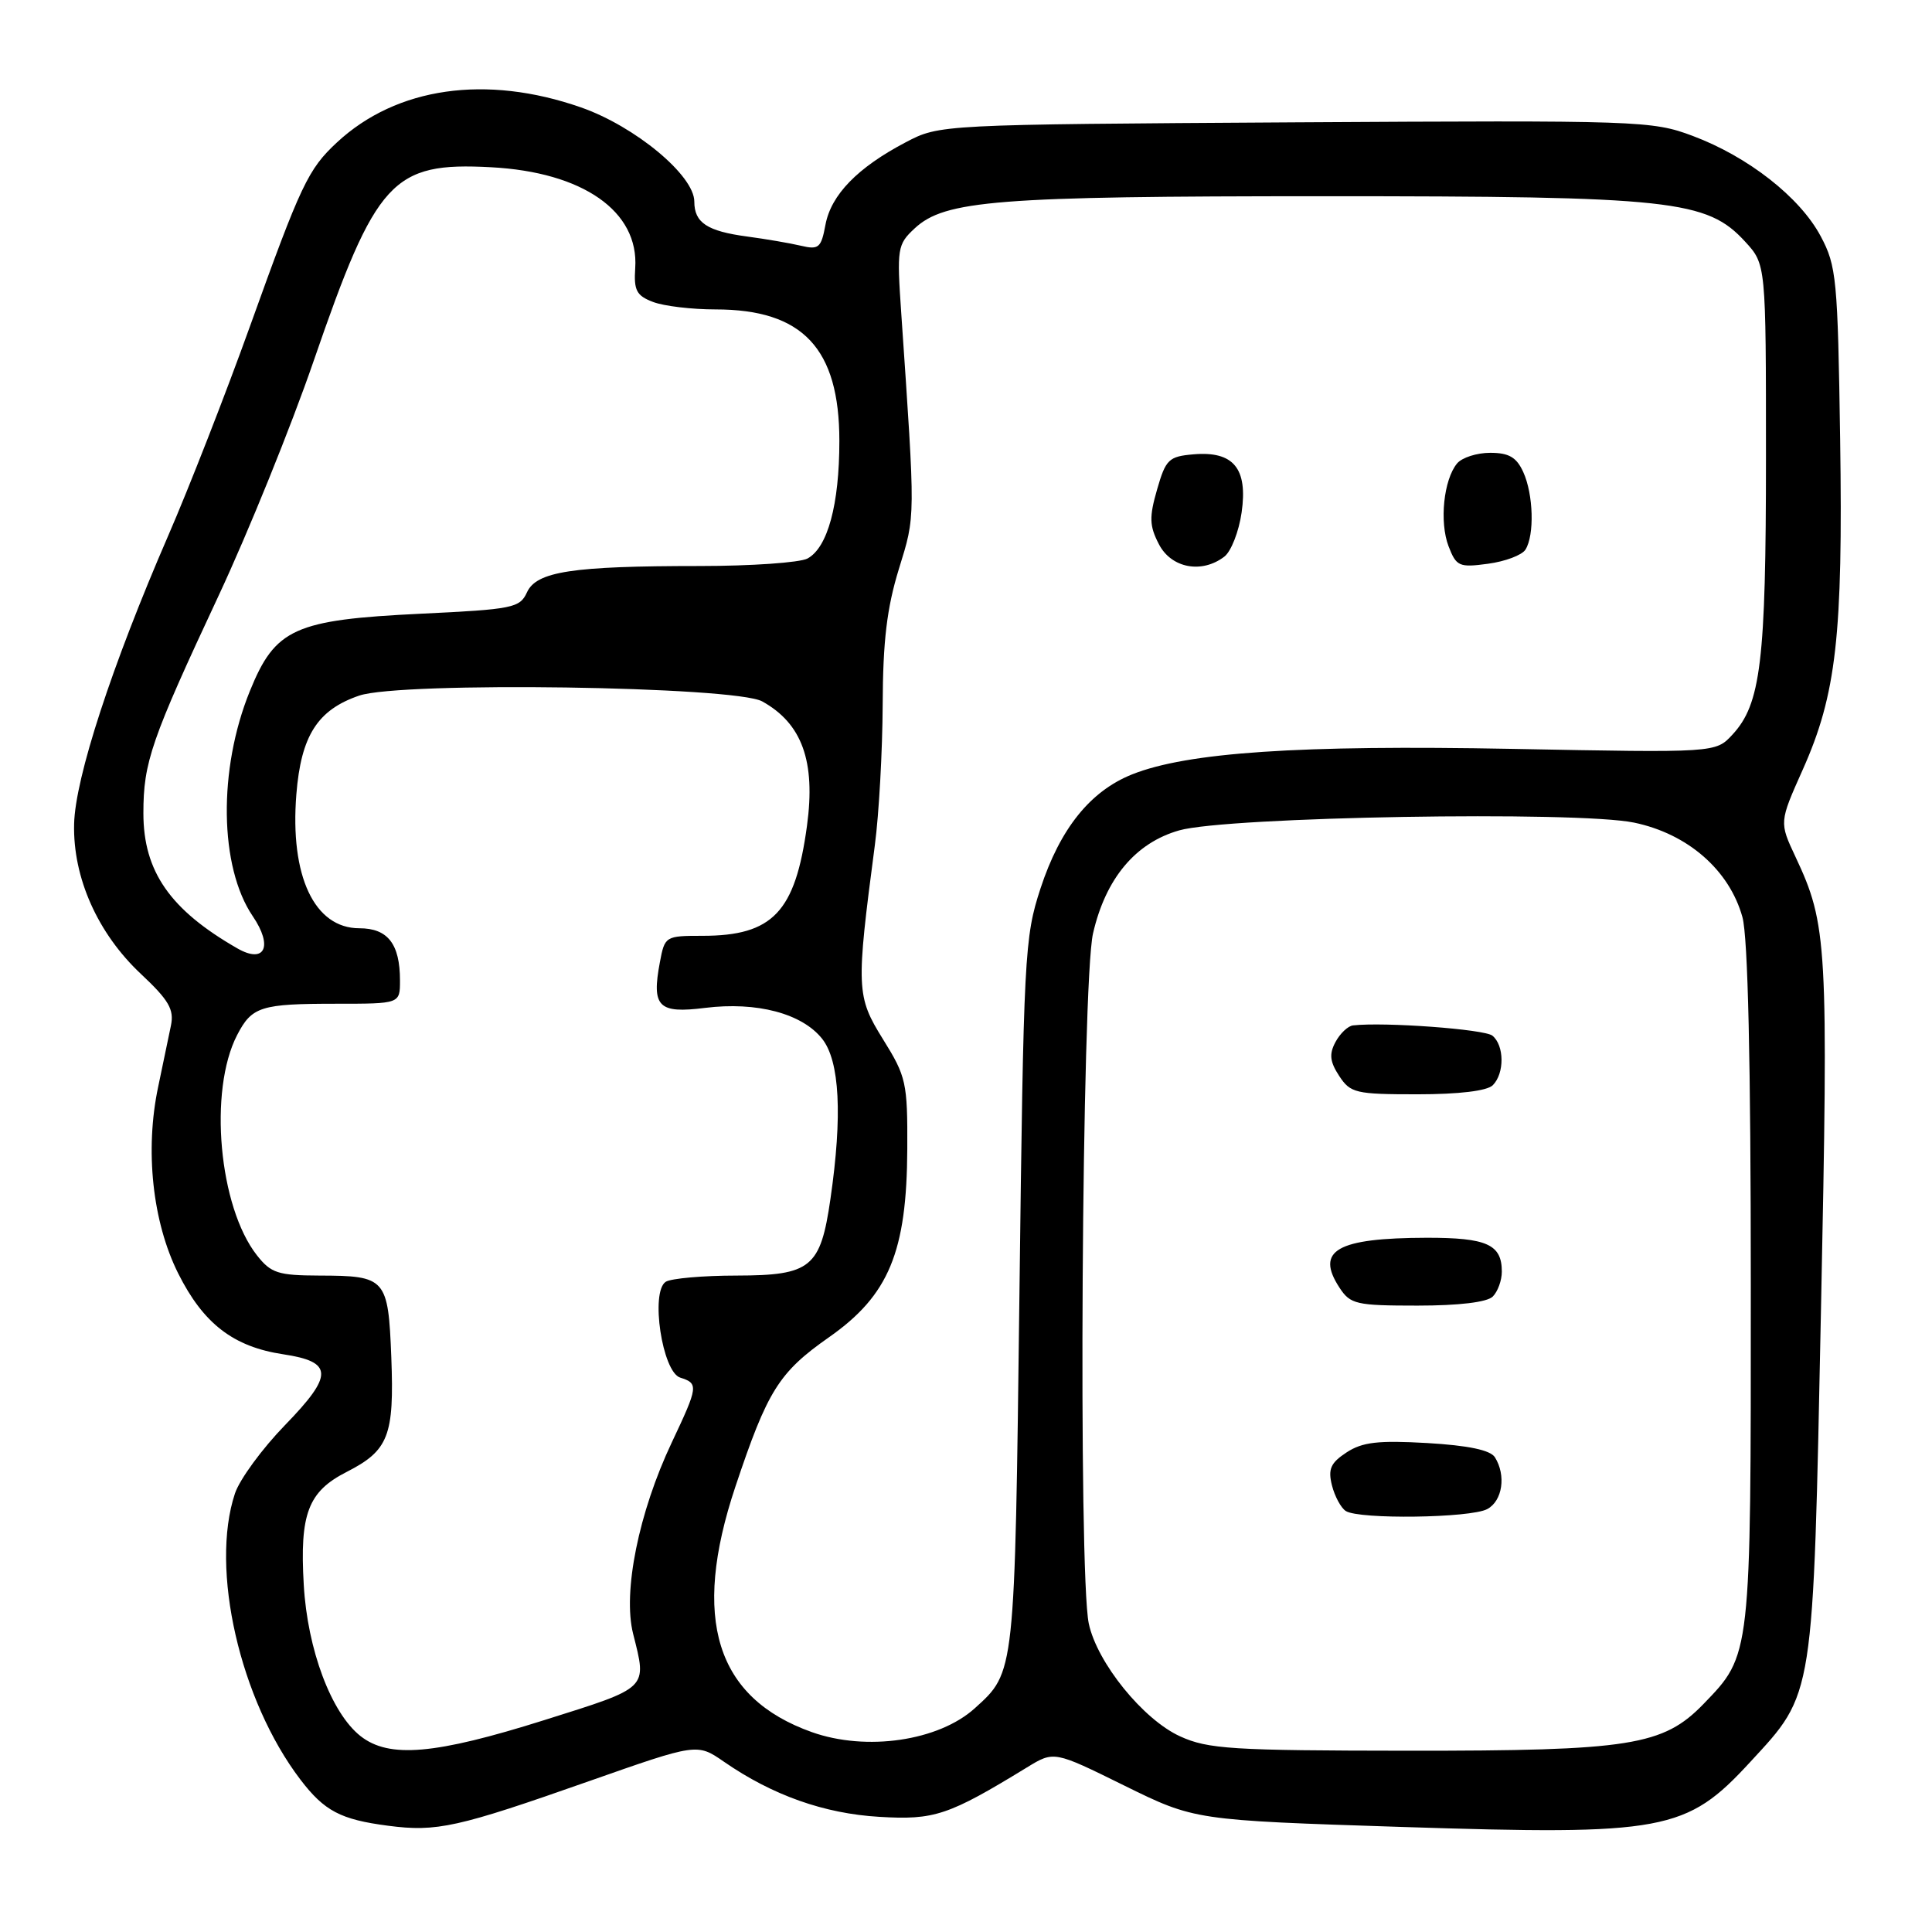 <?xml version="1.0" encoding="UTF-8" standalone="no"?>
<!DOCTYPE svg PUBLIC "-//W3C//DTD SVG 1.1//EN" "http://www.w3.org/Graphics/SVG/1.1/DTD/svg11.dtd" >
<svg xmlns="http://www.w3.org/2000/svg" xmlns:xlink="http://www.w3.org/1999/xlink" version="1.1" viewBox="0 0 256 256">
 <g >
 <path fill="currentColor"
d=" M 78.06 236.01 C 92.37 230.98 92.37 230.98 95.93 233.44 C 102.35 237.88 109.20 240.31 116.50 240.74 C 123.82 241.18 125.65 240.57 136.08 234.19 C 139.66 232.00 139.66 232.00 148.98 236.60 C 158.30 241.19 158.30 241.19 185.75 242.08 C 220.54 243.20 223.45 242.66 231.89 233.50 C 240.43 224.24 240.23 225.49 241.29 173.51 C 242.28 125.06 242.14 122.53 237.91 113.53 C 235.76 108.95 235.76 108.95 238.87 101.99 C 243.33 92.01 244.21 84.21 243.83 58.22 C 243.51 36.96 243.35 35.23 241.25 31.30 C 238.50 26.13 231.62 20.75 224.27 18.00 C 218.91 15.99 217.20 15.94 171.61 16.21 C 124.50 16.50 124.50 16.50 120.00 18.86 C 113.64 22.20 110.13 25.80 109.38 29.77 C 108.81 32.85 108.49 33.12 106.12 32.56 C 104.68 32.22 101.47 31.67 99.00 31.34 C 93.70 30.63 92.00 29.51 92.00 26.71 C 92.00 23.25 84.16 16.74 76.98 14.23 C 64.41 9.84 52.55 11.54 44.66 18.86 C 40.82 22.43 39.88 24.42 33.12 43.24 C 29.91 52.18 25.03 64.67 22.28 71.00 C 14.82 88.19 9.96 103.07 9.82 109.19 C 9.65 116.30 12.95 123.69 18.68 129.06 C 22.37 132.52 23.09 133.76 22.65 135.89 C 22.36 137.33 21.60 140.97 20.96 144.00 C 19.18 152.39 20.20 161.91 23.61 168.73 C 26.95 175.40 30.93 178.46 37.53 179.45 C 44.17 180.45 44.21 182.20 37.77 188.83 C 34.74 191.95 31.75 196.03 31.13 197.90 C 27.81 207.89 31.79 225.28 39.80 235.80 C 42.98 239.97 45.12 241.10 51.43 241.92 C 57.87 242.76 60.59 242.16 78.06 236.01 Z  M 47.77 230.04 C 43.90 226.99 40.74 218.59 40.25 210.00 C 39.70 200.59 40.82 197.64 45.93 195.04 C 51.49 192.20 52.25 190.26 51.85 179.85 C 51.44 169.37 51.15 169.04 42.32 169.02 C 36.84 169.00 35.91 168.70 34.05 166.34 C 29.00 159.92 27.61 144.52 31.42 137.15 C 33.38 133.37 34.54 133.00 44.58 133.00 C 53.00 133.00 53.00 133.00 53.00 129.93 C 53.00 125.08 51.39 123.00 47.62 123.00 C 41.65 123.00 38.40 116.08 39.27 105.24 C 39.89 97.48 42.08 94.05 47.60 92.17 C 53.12 90.29 97.37 90.93 101.00 92.94 C 106.28 95.87 108.09 100.88 106.93 109.42 C 105.38 120.85 102.39 124.00 93.09 124.00 C 88.17 124.00 88.08 124.06 87.44 127.49 C 86.32 133.42 87.23 134.33 93.43 133.55 C 100.28 132.70 106.29 134.29 108.95 137.66 C 111.27 140.61 111.64 147.81 110.04 158.85 C 108.72 167.98 107.47 169.00 97.60 169.02 C 93.14 169.02 88.92 169.40 88.22 169.84 C 86.15 171.16 87.75 181.79 90.13 182.54 C 92.58 183.32 92.52 183.71 89.02 191.12 C 84.63 200.40 82.50 210.95 83.89 216.48 C 85.74 223.84 86.07 223.53 72.10 227.93 C 57.62 232.49 51.57 233.02 47.77 230.04 Z  M 156.38 230.08 C 151.48 227.86 145.38 220.33 144.27 215.14 C 142.86 208.50 143.34 130.19 144.83 123.69 C 146.50 116.41 150.45 111.68 156.25 110.03 C 162.58 108.22 208.94 107.43 216.52 109.00 C 223.64 110.48 229.15 115.29 230.88 121.52 C 231.61 124.15 231.99 140.69 231.99 170.28 C 232.00 219.62 232.04 219.25 225.73 225.78 C 220.37 231.31 216.02 232.00 186.57 231.98 C 163.26 231.96 160.06 231.76 156.38 230.08 Z  M 197.07 199.96 C 199.09 198.88 199.59 195.49 198.08 193.09 C 197.47 192.14 194.55 191.53 189.11 191.21 C 182.62 190.84 180.53 191.08 178.43 192.45 C 176.31 193.84 175.95 194.66 176.49 196.82 C 176.86 198.28 177.69 199.82 178.33 200.22 C 180.10 201.35 194.86 201.15 197.07 199.96 Z  M 197.80 171.80 C 198.46 171.14 199.00 169.66 199.00 168.50 C 199.00 164.89 197.02 164.00 189.05 164.01 C 177.12 164.04 174.25 165.68 177.50 170.64 C 178.93 172.82 179.70 173.00 187.82 173.00 C 193.32 173.00 197.05 172.55 197.80 171.80 Z  M 197.80 143.80 C 199.37 142.23 199.34 138.52 197.75 137.23 C 196.71 136.38 183.47 135.40 179.29 135.87 C 178.62 135.94 177.57 136.93 176.96 138.07 C 176.10 139.67 176.21 140.67 177.45 142.57 C 178.94 144.84 179.63 145.00 187.82 145.00 C 193.32 145.00 197.05 144.55 197.80 143.80 Z  M 107.56 229.51 C 94.85 224.98 91.59 214.51 97.44 197.00 C 101.70 184.25 103.20 181.85 109.85 177.19 C 117.78 171.63 120.16 165.89 120.22 152.22 C 120.26 143.45 120.08 142.65 117.01 137.72 C 113.46 132.01 113.42 131.01 115.92 112.00 C 116.47 107.88 116.93 99.48 116.96 93.36 C 116.99 84.94 117.52 80.54 119.11 75.38 C 121.32 68.21 121.31 69.14 119.42 41.50 C 118.83 32.90 118.90 32.40 121.20 30.26 C 125.20 26.54 132.08 26.00 175.43 26.00 C 221.59 26.00 226.18 26.50 231.25 32.03 C 234.00 35.03 234.00 35.03 234.00 60.57 C 234.00 87.65 233.32 93.29 229.55 97.35 C 227.33 99.75 227.33 99.75 200.41 99.23 C 172.12 98.69 157.33 99.69 150.01 102.61 C 144.46 104.83 140.47 109.80 137.87 117.73 C 135.75 124.21 135.63 126.49 135.08 171.50 C 134.46 221.99 134.51 221.52 129.17 226.35 C 124.37 230.69 114.80 232.09 107.56 229.51 Z  M 162.24 73.75 C 163.13 73.06 164.16 70.43 164.52 67.91 C 165.36 62.07 163.45 59.75 158.16 60.20 C 154.87 60.48 154.47 60.86 153.32 64.86 C 152.26 68.53 152.30 69.68 153.56 72.11 C 155.20 75.29 159.25 76.05 162.24 73.75 Z  M 202.13 72.83 C 203.34 70.91 203.19 65.51 201.84 62.55 C 200.95 60.59 199.94 60.00 197.46 60.00 C 195.69 60.00 193.72 60.63 193.07 61.41 C 191.29 63.56 190.71 69.16 191.94 72.38 C 192.97 75.05 193.34 75.22 197.17 74.70 C 199.43 74.40 201.67 73.56 202.13 72.83 Z  M 31.46 125.67 C 22.54 120.56 19.00 115.47 19.00 107.76 C 19.00 101.00 20.01 98.08 28.99 78.88 C 32.89 70.53 38.56 56.55 41.57 47.80 C 49.84 23.81 51.98 21.46 65.05 22.16 C 77.24 22.80 84.68 28.00 84.17 35.52 C 83.97 38.48 84.34 39.18 86.53 40.01 C 87.96 40.56 91.69 41.00 94.82 41.00 C 106.37 41.00 111.22 46.16 111.22 58.43 C 111.22 66.86 109.67 72.57 106.99 74.01 C 105.97 74.55 99.54 75.00 92.71 75.00 C 75.80 75.00 71.08 75.72 69.82 78.50 C 68.88 80.55 67.94 80.74 55.77 81.32 C 39.01 82.13 36.47 83.27 33.10 91.59 C 28.89 101.96 29.06 114.87 33.49 121.40 C 36.21 125.40 35.09 127.75 31.46 125.67 Z "/>
</g>
</svg>